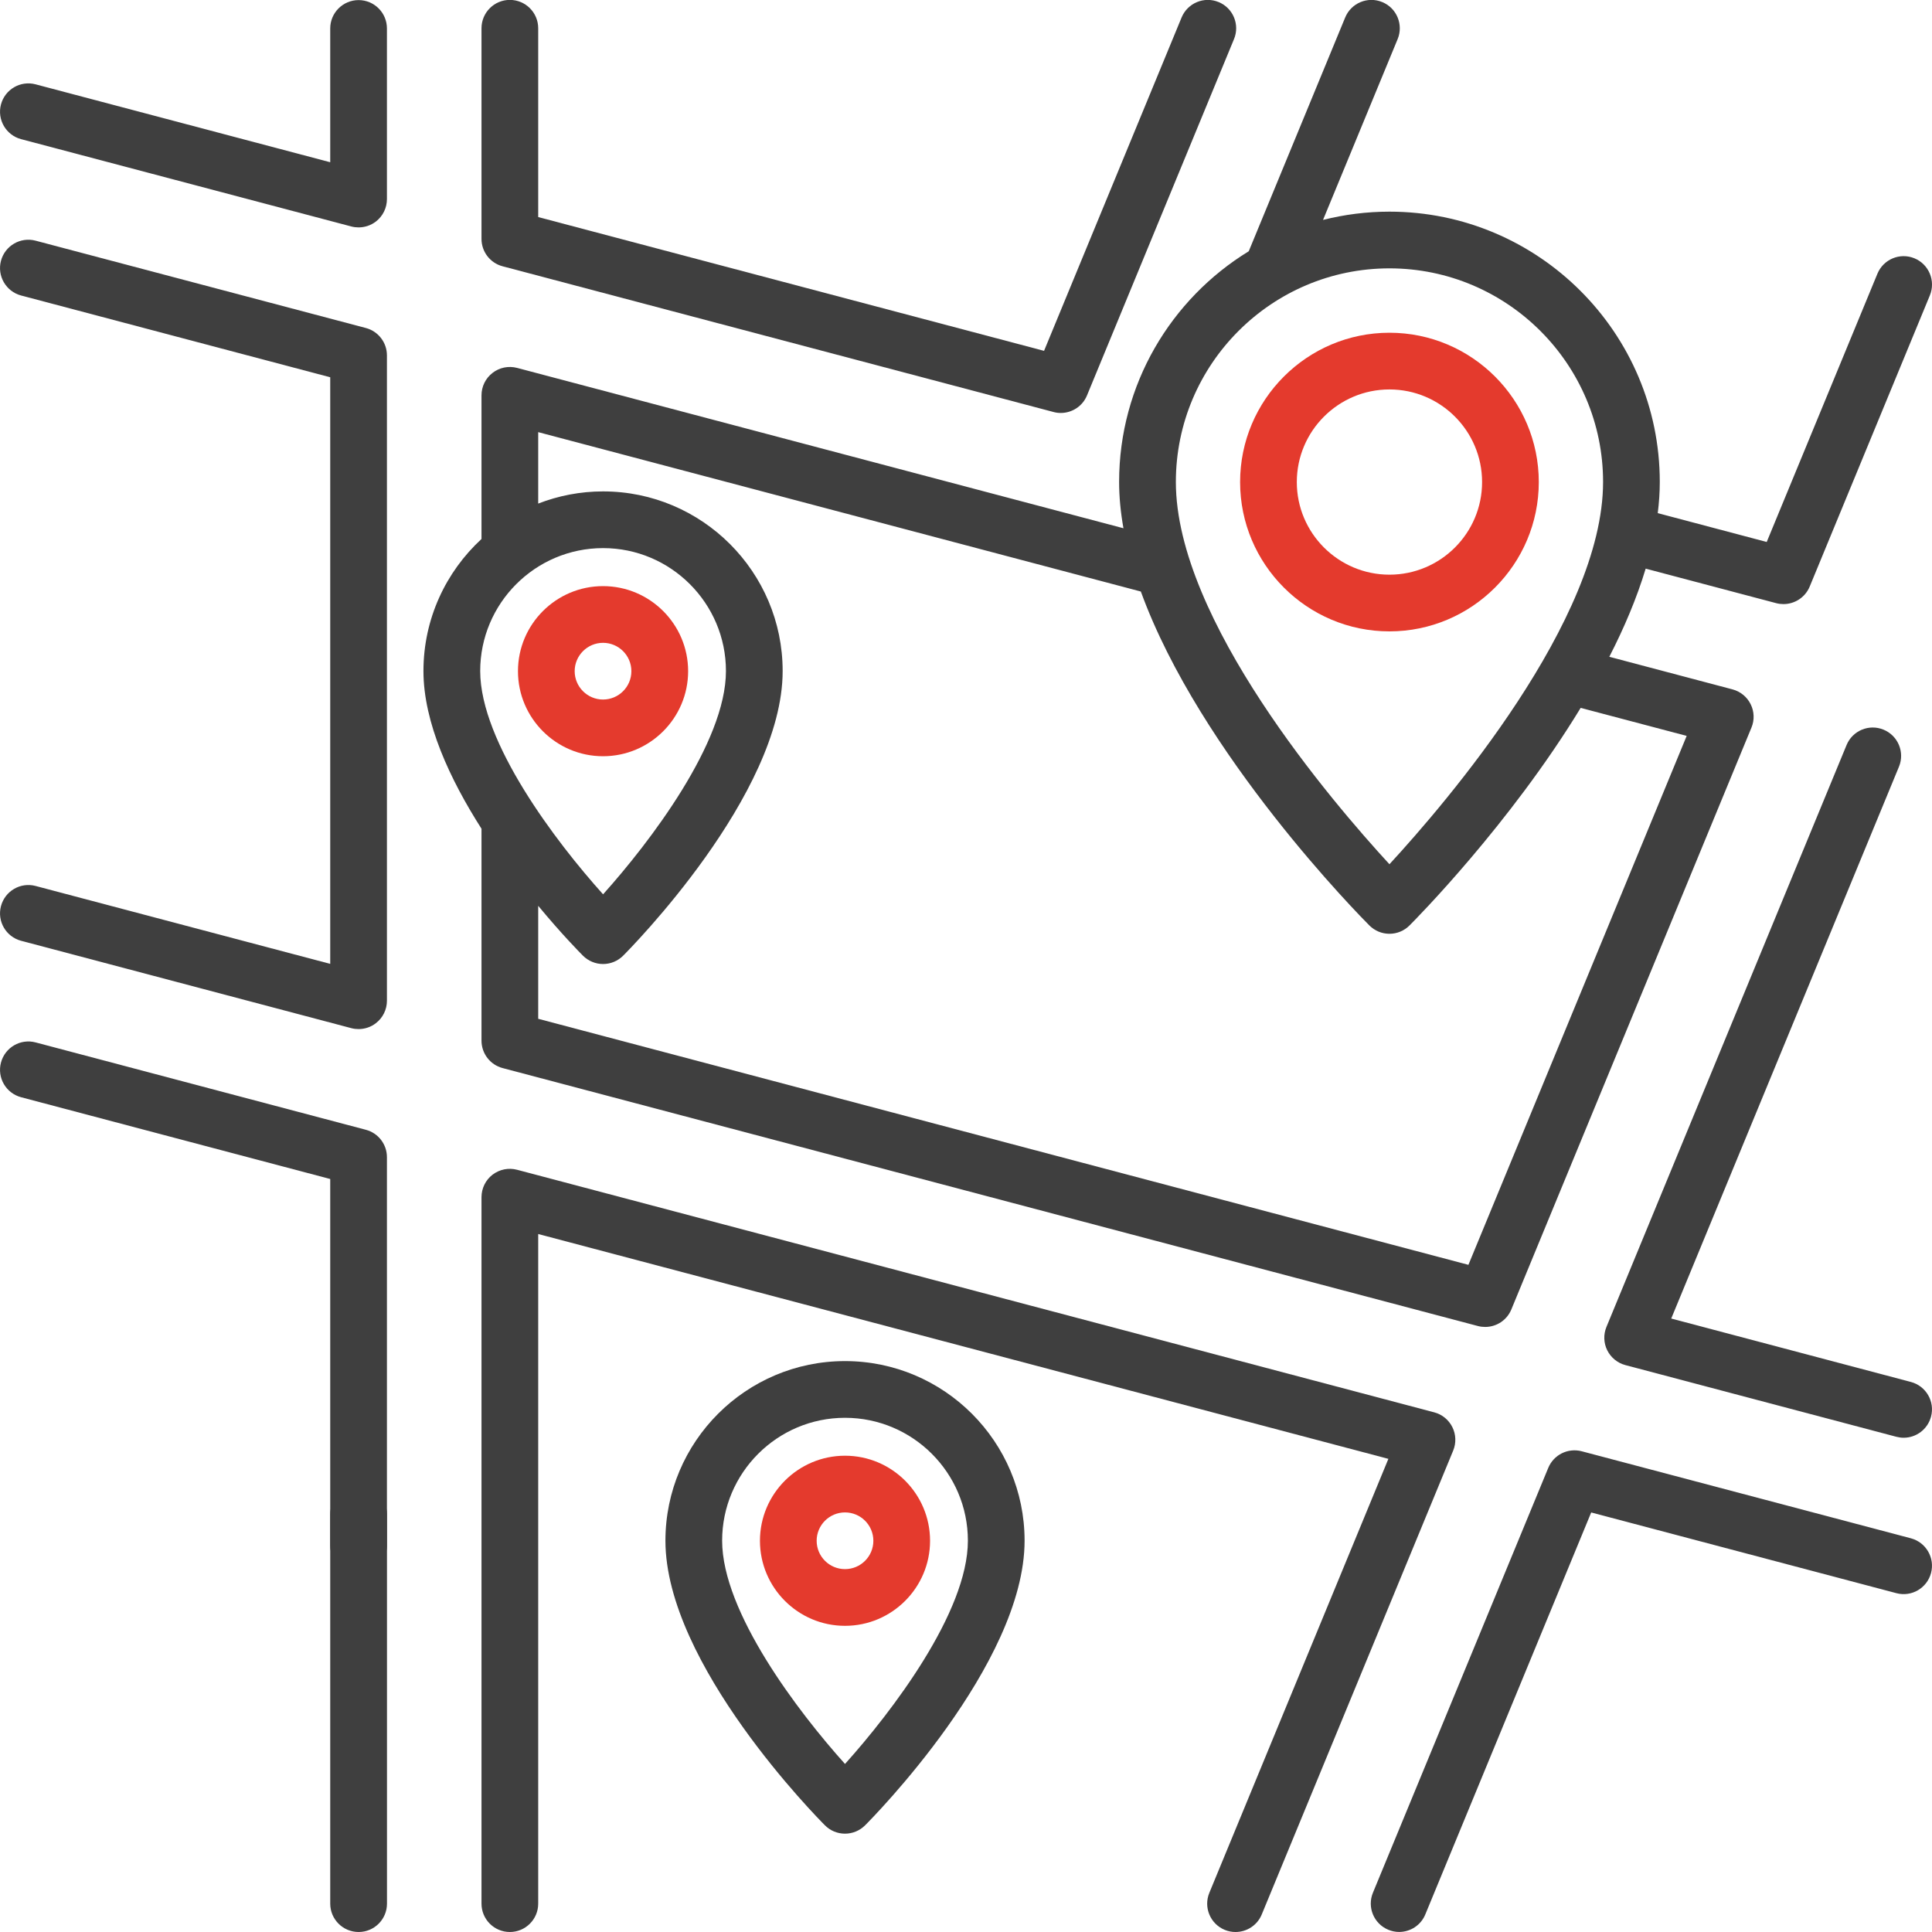 <svg width="40" height="40" viewBox="0 0 40 40" fill="none" xmlns="http://www.w3.org/2000/svg">
<g clip-path="url(#clip0_859_115110)">
<path d="M28.767 6.889C27.062 6.889 25.675 8.276 25.675 9.981C25.675 11.685 27.062 13.072 28.767 13.072C30.472 13.072 31.859 11.685 31.859 9.981C31.859 8.276 30.472 6.889 28.767 6.889ZM28.767 11.898C27.71 11.898 26.849 11.038 26.849 9.981C26.849 8.923 27.71 8.063 28.767 8.063C29.825 8.063 30.685 8.923 30.685 9.981C30.685 11.038 29.825 11.898 28.767 11.898Z" fill="#E43A2D"/>
<path d="M17.495 28.18C15.445 28.18 13.777 29.848 13.777 31.898C13.777 34.46 16.945 37.657 17.08 37.792C17.19 37.903 17.339 37.964 17.495 37.964C17.651 37.964 17.8 37.902 17.91 37.792C18.045 37.658 21.213 34.46 21.213 31.898C21.213 29.848 19.545 28.18 17.495 28.18ZM17.495 36.521C16.529 35.446 14.951 33.379 14.951 31.898C14.951 30.495 16.092 29.354 17.495 29.354C18.898 29.354 20.039 30.495 20.039 31.898C20.039 33.379 18.461 35.446 17.495 36.521Z" fill="#3F3F3F"/>
<path d="M17.495 30.139C16.524 30.139 15.734 30.929 15.734 31.9C15.734 32.871 16.524 33.661 17.495 33.661C18.466 33.661 19.256 32.871 19.256 31.9C19.256 30.929 18.466 30.139 17.495 30.139ZM17.495 32.487C17.171 32.487 16.908 32.224 16.908 31.9C16.908 31.576 17.171 31.313 17.495 31.313C17.819 31.313 18.082 31.576 18.082 31.9C18.082 32.224 17.819 32.487 17.495 32.487Z" fill="#E43A2D"/>
<path d="M25.231 0.043C24.931 -0.081 24.588 0.062 24.464 0.361L21.616 7.264L11.143 4.494V0.585C11.143 0.261 10.88 -0.002 10.556 -0.002C10.231 -0.002 9.969 0.261 9.969 0.585V4.946C9.969 5.212 10.148 5.445 10.405 5.513L21.812 8.53C21.862 8.544 21.913 8.55 21.962 8.55C22.195 8.55 22.413 8.411 22.505 8.187L25.549 0.809C25.673 0.51 25.53 0.166 25.231 0.043Z" fill="#3F3F3F"/>
<path d="M7.575 23.391L0.737 21.582C0.424 21.499 0.103 21.686 0.02 22C-0.063 22.313 0.124 22.634 0.437 22.717L6.837 24.41V31.998C6.837 32.322 7.1 32.585 7.424 32.585C7.749 32.585 8.011 32.322 8.011 31.998V23.958C8.011 23.692 7.832 23.459 7.575 23.391Z" fill="#3F3F3F"/>
<path d="M7.424 0.002C7.1 0.002 6.837 0.265 6.837 0.589V3.359L0.737 1.746C0.424 1.663 0.103 1.85 0.02 2.163C-0.063 2.476 0.124 2.798 0.437 2.881L7.274 4.689C7.324 4.702 7.374 4.708 7.424 4.708C7.553 4.708 7.679 4.666 7.782 4.587C7.927 4.475 8.011 4.304 8.011 4.121V0.589C8.011 0.265 7.749 0.002 7.424 0.002Z" fill="#3F3F3F"/>
<path d="M7.425 30.764C7.1 30.764 6.837 31.027 6.837 31.351V39.413C6.837 39.737 7.1 40 7.425 40C7.749 40 8.012 39.737 8.012 39.413V31.351C8.012 31.027 7.749 30.764 7.425 30.764Z" fill="#3F3F3F"/>
<path d="M7.575 6.791L0.737 4.983C0.424 4.9 0.103 5.087 0.02 5.4C-0.063 5.713 0.124 6.035 0.437 6.118L6.837 7.811V19.956L0.737 18.343C0.424 18.26 0.103 18.447 0.02 18.761C-0.063 19.074 0.124 19.395 0.437 19.478L7.274 21.287C7.324 21.3 7.374 21.306 7.424 21.306C7.553 21.306 7.679 21.264 7.782 21.184C7.927 21.073 8.011 20.901 8.011 20.719V7.358C8.011 7.092 7.832 6.859 7.575 6.791Z" fill="#3F3F3F"/>
<path d="M39.637 5.348C39.337 5.224 38.994 5.367 38.87 5.667L36.578 11.221L34.322 10.624C34.349 10.407 34.364 10.191 34.364 9.979C34.364 6.892 31.853 4.382 28.767 4.382C28.293 4.382 27.832 4.442 27.392 4.553L28.937 0.809C29.06 0.51 28.918 0.166 28.618 0.043C28.318 -0.081 27.975 0.062 27.851 0.361L25.854 5.202C24.246 6.186 23.17 7.959 23.17 9.978C23.17 10.292 23.202 10.613 23.26 10.937L10.706 7.617C10.53 7.571 10.342 7.608 10.198 7.72C10.053 7.831 9.969 8.003 9.969 8.185V11.159C9.231 11.839 8.767 12.813 8.767 13.893C8.767 14.96 9.317 16.137 9.969 17.158V21.545C9.969 21.812 10.148 22.045 10.405 22.113L30.599 27.454C30.649 27.467 30.699 27.473 30.749 27.473C30.982 27.473 31.199 27.334 31.291 27.11L36.262 15.064C36.327 14.908 36.321 14.731 36.245 14.579C36.17 14.428 36.033 14.316 35.87 14.273L33.319 13.598C33.627 12.998 33.888 12.383 34.072 11.773L36.775 12.488C36.825 12.501 36.875 12.507 36.925 12.507C37.158 12.507 37.375 12.368 37.468 12.144L39.956 6.115C40.079 5.815 39.936 5.472 39.637 5.348ZM28.767 5.556C31.206 5.556 33.19 7.54 33.19 9.979C33.19 12.836 29.94 16.62 28.767 17.893C27.595 16.62 24.345 12.836 24.345 9.979C24.345 7.54 26.328 5.556 28.767 5.556ZM9.942 13.893C9.942 12.49 11.083 11.348 12.486 11.348C13.888 11.348 15.03 12.49 15.03 13.893C15.03 15.373 13.451 17.441 12.486 18.516C11.519 17.441 9.942 15.373 9.942 13.893ZM34.921 15.236L30.402 26.187L11.143 21.093V18.754C11.637 19.351 12.025 19.742 12.07 19.787C12.181 19.897 12.33 19.959 12.486 19.959C12.641 19.959 12.791 19.897 12.901 19.787C13.036 19.652 16.204 16.455 16.204 13.893C16.204 11.842 14.536 10.174 12.486 10.174C12.012 10.174 11.56 10.264 11.143 10.426V8.947L23.62 12.247C24.848 15.626 28.18 18.988 28.352 19.161C28.462 19.271 28.611 19.333 28.767 19.333C28.923 19.333 29.072 19.271 29.182 19.161C29.313 19.03 31.257 17.068 32.726 14.656L34.921 15.236Z" fill="#3F3F3F"/>
<path d="M39.563 31.849L32.748 30.047C32.463 29.972 32.167 30.119 32.055 30.391L28.425 39.187C28.301 39.487 28.444 39.83 28.744 39.954C28.817 39.984 28.893 39.999 28.967 39.999C29.198 39.999 29.417 39.862 29.51 39.635L32.944 31.314L39.263 32.985C39.576 33.068 39.897 32.881 39.98 32.567C40.063 32.254 39.876 31.932 39.563 31.849Z" fill="#3F3F3F"/>
<path d="M39.563 28.612L34.601 27.299L39.316 15.874C39.44 15.574 39.297 15.231 38.997 15.107C38.697 14.983 38.354 15.126 38.231 15.426L33.26 27.472C33.195 27.628 33.201 27.805 33.276 27.956C33.352 28.108 33.489 28.22 33.652 28.263L39.262 29.747C39.313 29.76 39.363 29.767 39.413 29.767C39.673 29.767 39.91 29.593 39.98 29.329C40.063 29.016 39.876 28.695 39.563 28.612Z" fill="#3F3F3F"/>
<path d="M30.07 29.548C29.994 29.396 29.858 29.284 29.694 29.241L10.706 24.219C10.53 24.172 10.342 24.21 10.197 24.321C10.053 24.432 9.969 24.604 9.969 24.786V39.413C9.969 39.737 10.231 40 10.556 40C10.88 40 11.143 39.737 11.143 39.413V25.549L28.745 30.204L25.038 39.189C24.914 39.489 25.057 39.832 25.357 39.956C25.43 39.986 25.506 40 25.58 40C25.811 40 26.03 39.863 26.123 39.637L30.087 30.032C30.151 29.876 30.145 29.699 30.07 29.548Z" fill="#3F3F3F"/>
<path d="M12.485 12.135C11.514 12.135 10.724 12.925 10.724 13.896C10.724 14.867 11.514 15.657 12.485 15.657C13.456 15.657 14.247 14.867 14.247 13.896C14.247 12.925 13.457 12.135 12.485 12.135ZM12.485 14.483C12.162 14.483 11.898 14.22 11.898 13.896C11.898 13.572 12.162 13.309 12.485 13.309C12.809 13.309 13.072 13.572 13.072 13.896C13.072 14.22 12.809 14.483 12.485 14.483Z" fill="#E43A2D"/>
</g>
<defs>
<clipPath id="clip0_859_115110">
<rect width="40" height="40" fill="white"/>
</clipPath>
</defs>
</svg>
